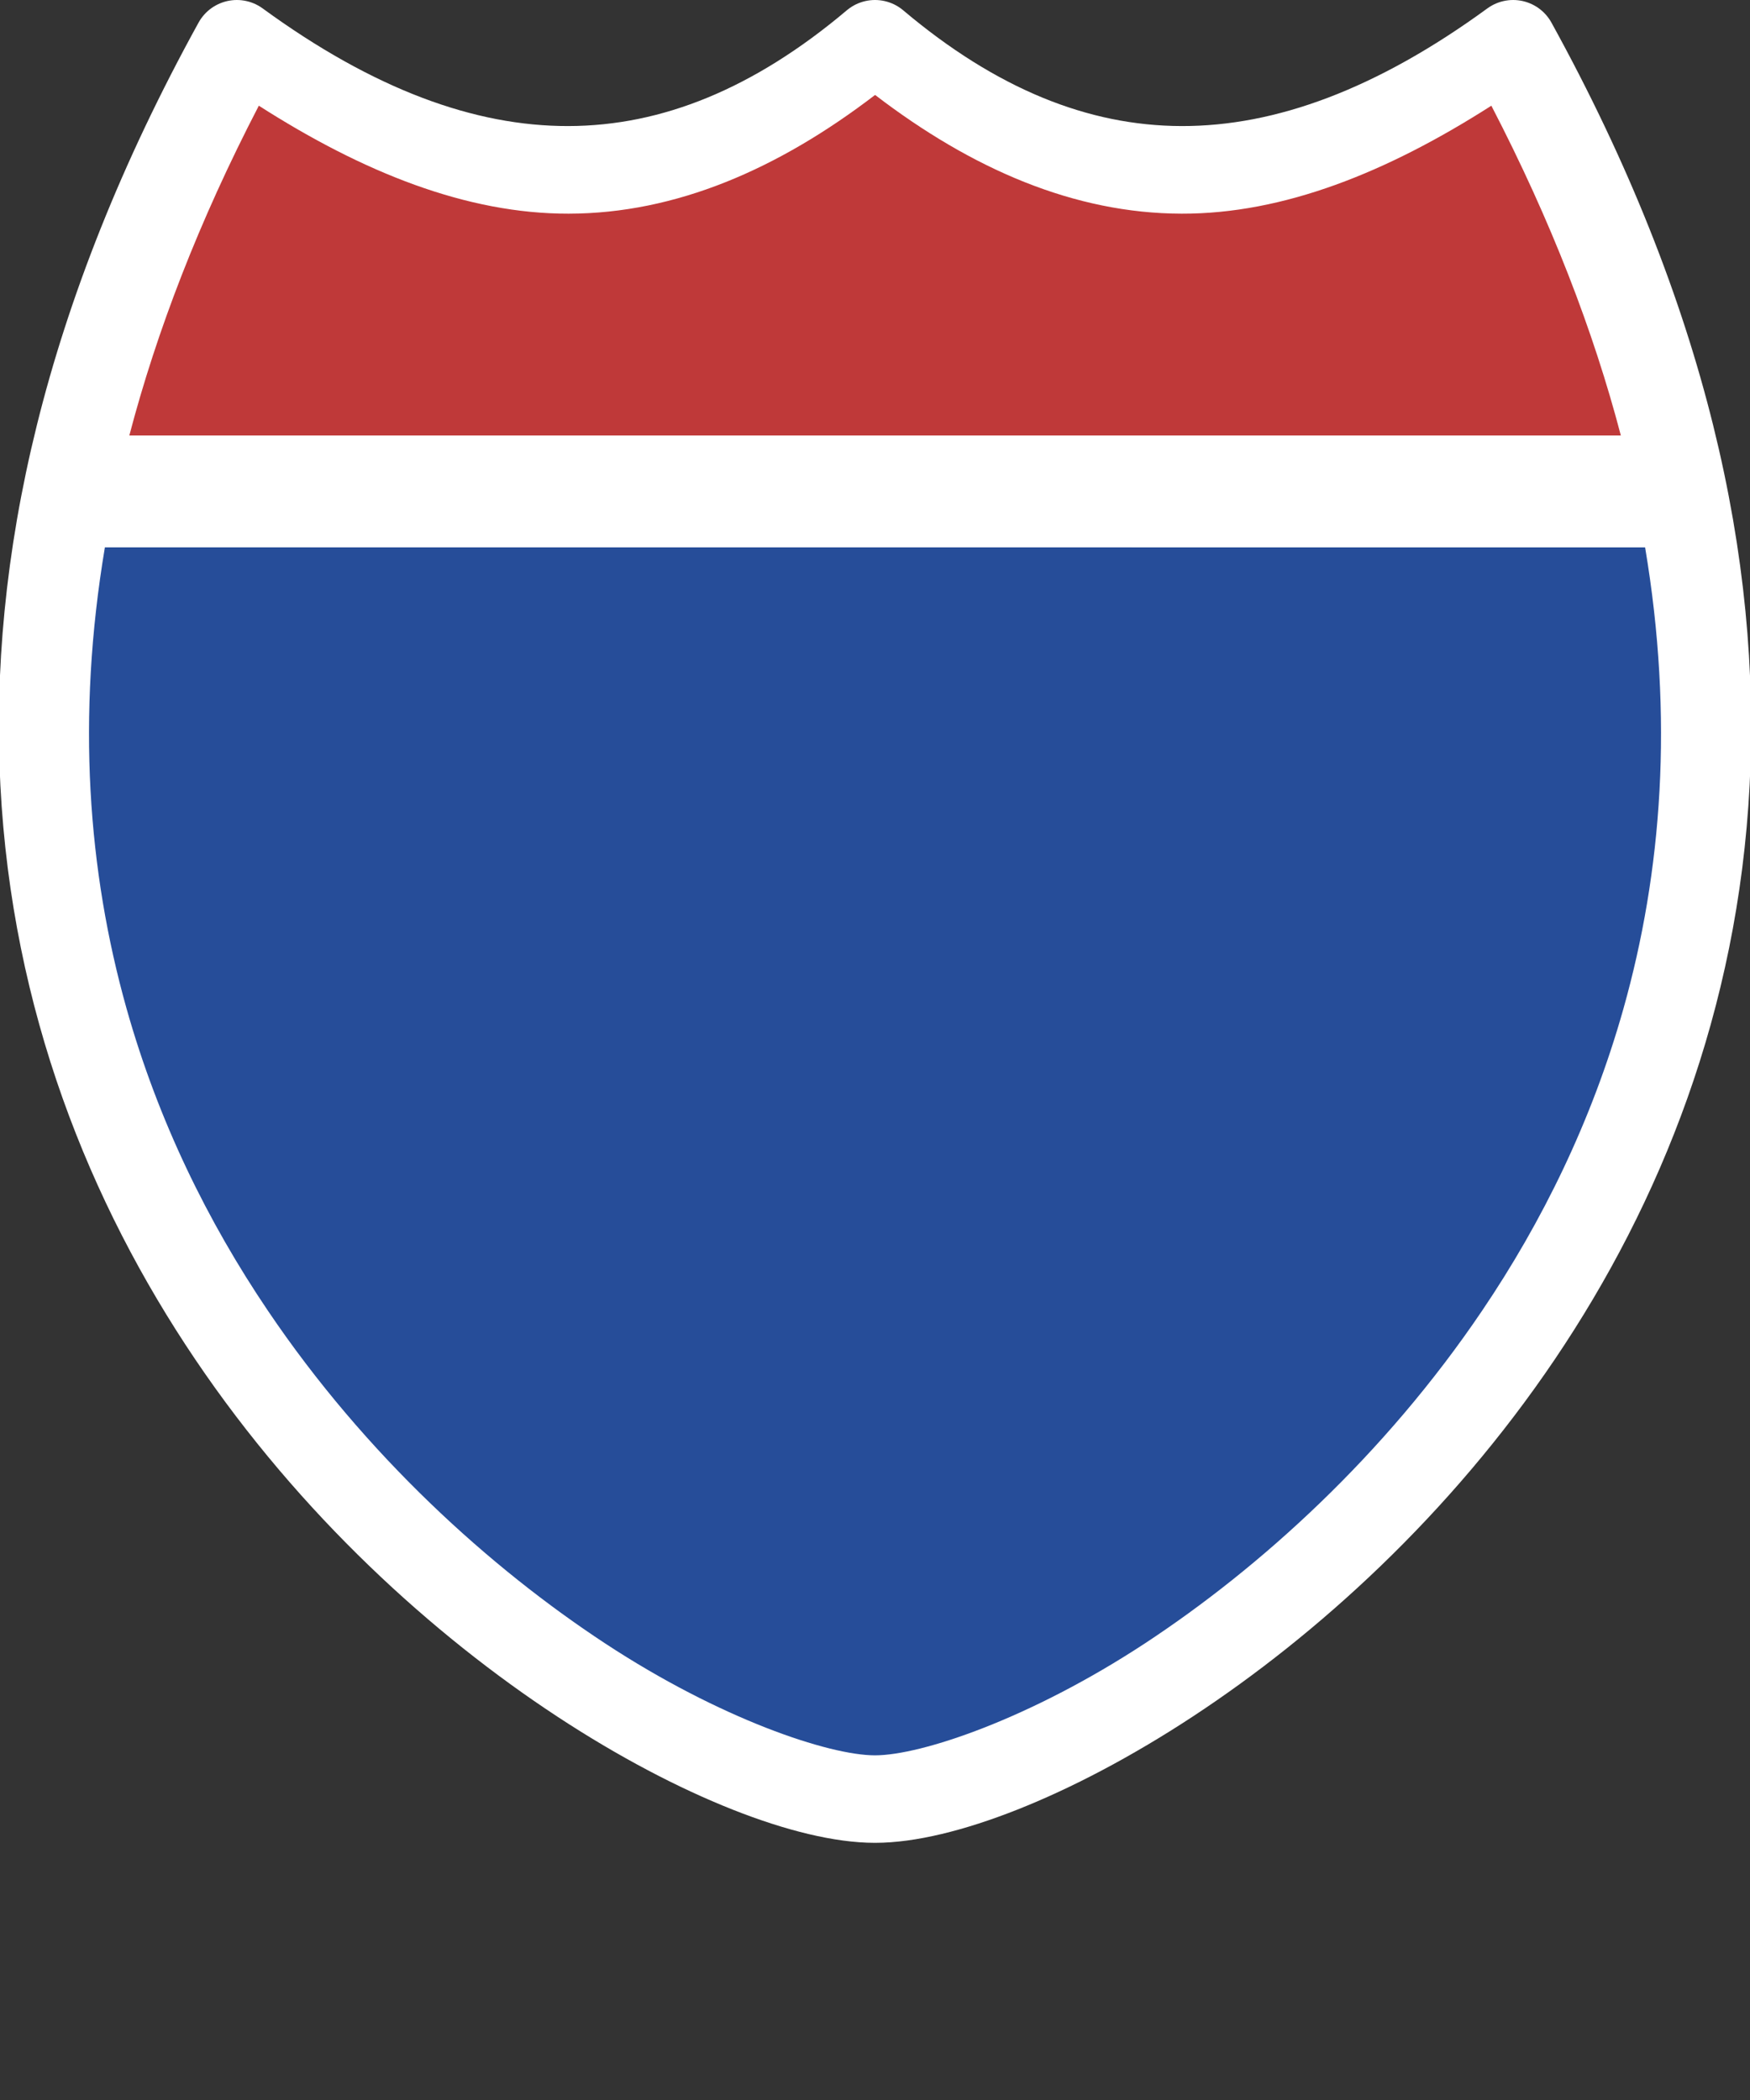 <?xml version="1.0" encoding="UTF-8"?>
<svg width="20" height="24" version="1.1" viewBox="0 0 20 24" xml:space="preserve" xmlns="http://www.w3.org/2000/svg">
 <rect x="0" y="0" width="20" height="24" fill="#333333" stroke="none"/>
 <path d="m2.707 0.5c2.645 1.931 5.029 1.911 7.293 0 2.264 1.911 4.648 1.931 7.293 0 6.941 12.6-4.345 20.061-7.293 20.061s-14.234-7.461-7.293-20.061z" fill="#fff" stroke="#fff" stroke-linejoin="round"/>
 <path d="m1.199 6.254c-0.328 1.952-0.192 3.708 0.246 5.268 0.362 1.288 0.93 2.441 1.615 3.455 1.118 1.657 2.543 2.942 3.856 3.805s2.558 1.279 3.084 1.279c0.526 0 1.771-0.417 3.084-1.279 1.313-0.863 2.737-2.148 3.856-3.805 0.684-1.012 1.251-2.163 1.613-3.447 0.44-1.561 0.577-3.321 0.248-5.275z" fill="#264d99"/>
 <path d="m1.477 4.977c-0.114 0.435-0.207 0.86-0.277 1.277h17.602c-0.07-0.417-0.163-0.843-0.277-1.277z" fill="#fff"/>
 <path d="m1.477 4.977h17.047c-0.312-1.191-0.795-2.448-1.48-3.769-1.194 0.764-2.377 1.237-3.541 1.234-1.225-0.003-2.395-0.509-3.502-1.357-1.107 0.848-2.276 1.355-3.502 1.357-1.164 0.002-2.347-0.47-3.541-1.234-0.686 1.322-1.168 2.579-1.48 3.769z" fill="#bf3939"/>
</svg>
